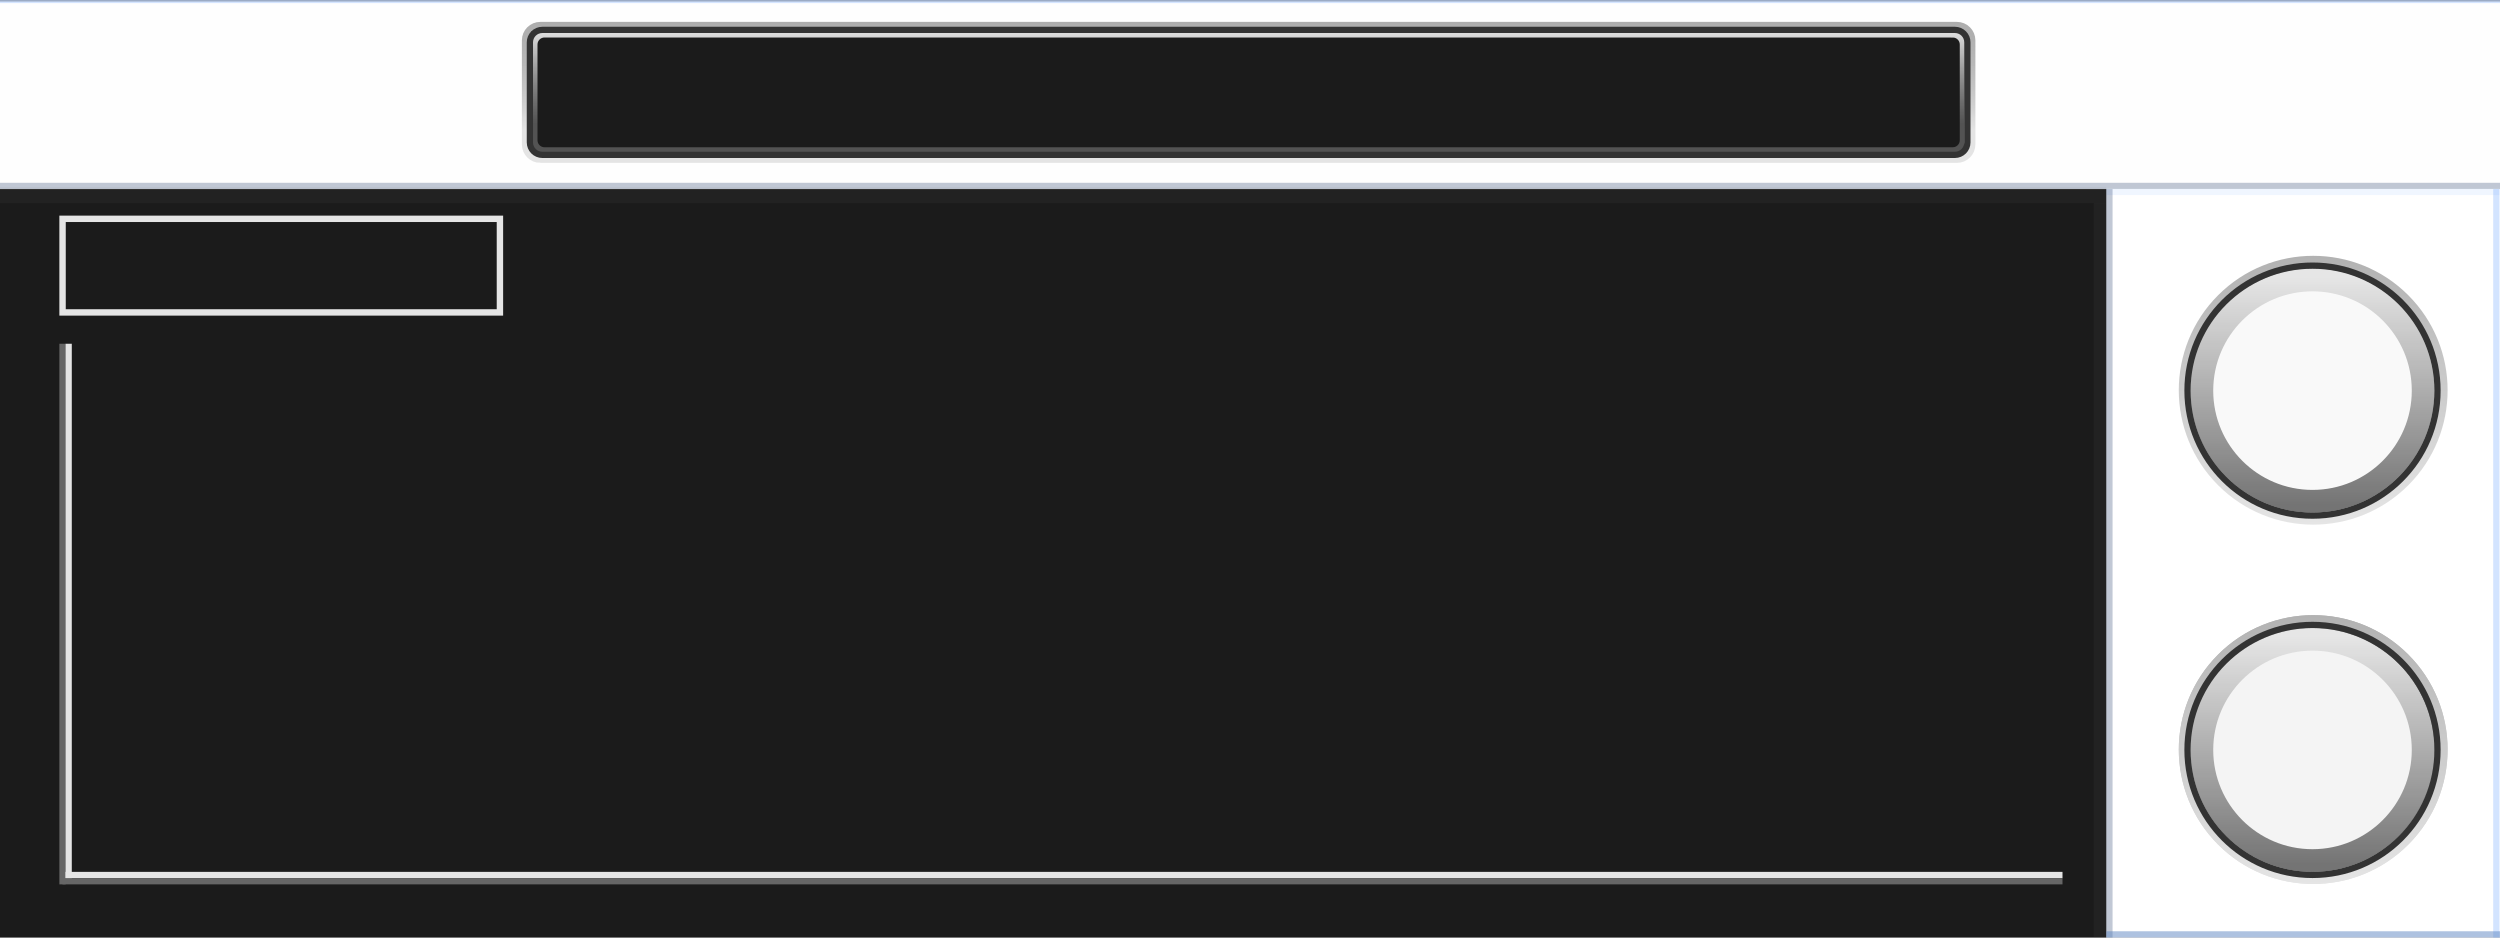 <?xml version="1.0" encoding="UTF-8" standalone="no"?>
<!-- Created with Inkscape (http://www.inkscape.org/) -->

<svg
   width="800"
   height="300"
   viewBox="0 0 800 300"
   version="1.1"
   id="svg1"
   inkscape:version="1.3.2 (091e20ef0f, 2023-11-25)"
   sodipodi:docname="plugin_background.svg"
   inkscape:export-filename="../plugin_background.png"
   inkscape:export-xdpi="96"
   inkscape:export-ydpi="96"
   xmlns:inkscape="http://www.inkscape.org/namespaces/inkscape"
   xmlns:sodipodi="http://sodipodi.sourceforge.net/DTD/sodipodi-0.dtd"
   xmlns:xlink="http://www.w3.org/1999/xlink"
   xmlns="http://www.w3.org/2000/svg"
   xmlns:svg="http://www.w3.org/2000/svg">
  <rect x="0" y="0" width="800" height="300" fill="#808080" stroke="none"/>
  <sodipodi:namedview
     id="namedview1"
     pagecolor="#ffffff"
     bordercolor="#000000"
     borderopacity="0.25"
     inkscape:showpageshadow="2"
     inkscape:pageopacity="0.0"
     inkscape:pagecheckerboard="0"
     inkscape:deskcolor="#d1d1d1"
     inkscape:document-units="px"
     showgrid="false"
     inkscape:zoom="1"
     inkscape:cx="362.5"
     inkscape:cy="37.5"
     inkscape:window-width="1462"
     inkscape:window-height="1034"
     inkscape:window-x="147"
     inkscape:window-y="36"
     inkscape:window-maximized="0"
     inkscape:current-layer="layer1">
    <inkscape:grid
       id="grid1"
       units="px"
       originx="0"
       originy="0"
       spacingx="1"
       spacingy="1"
       empcolor="#0099e5"
       empopacity="0.302"
       color="#0099e5"
       opacity="0.149"
       empspacing="5"
       dotted="false"
       gridanglex="30"
       gridanglez="30"
       visible="false" />
  </sodipodi:namedview>
  <defs
     id="defs1">
    <linearGradient
       id="linearGradient3"
       inkscape:collect="always">
      <stop
         style="stop-color:#787878;stop-opacity:0.602;"
         offset="0"
         id="stop3" />
      <stop
         style="stop-color:#e4e4e4;stop-opacity:1;"
         offset="1"
         id="stop4" />
    </linearGradient>
    <linearGradient
       id="linearGradient6"
       inkscape:collect="always">
      <stop
         style="stop-color:#5e5e5e;stop-opacity:0.545;"
         offset="0"
         id="stop6" />
      <stop
         style="stop-color:#e2e2e2;stop-opacity:0.549;"
         offset="1"
         id="stop7" />
    </linearGradient>
    <linearGradient
       id="linearGradient1"
       inkscape:collect="always">
      <stop
         style="stop-color:#333333;stop-opacity:1;"
         offset="0"
         id="stop1" />
      <stop
         style="stop-color:#0a0a0a;stop-opacity:1;"
         offset="1"
         id="stop2" />
    </linearGradient>
    <linearGradient
       id="linearGradient41"
       inkscape:collect="always">
      <stop
         style="stop-color:#b2b2b2;stop-opacity:1;"
         offset="0"
         id="stop40" />
      <stop
         style="stop-color:#e5e5e5;stop-opacity:1;"
         offset="1"
         id="stop41" />
    </linearGradient>
    <linearGradient
       id="linearGradient38"
       inkscape:collect="always">
      <stop
         style="stop-color:#666666;stop-opacity:1;"
         offset="0"
         id="stop38" />
      <stop
         style="stop-color:#e5e5e5;stop-opacity:1;"
         offset="1"
         id="stop39" />
    </linearGradient>
    <linearGradient
       inkscape:collect="always"
       xlink:href="#linearGradient38"
       id="linearGradient39"
       x1="740"
       y1="281.024"
       x2="740"
       y2="200"
       gradientUnits="userSpaceOnUse" />
    <linearGradient
       inkscape:collect="always"
       xlink:href="#linearGradient41"
       id="linearGradient40"
       gradientUnits="userSpaceOnUse"
       x1="711"
       y1="269"
       x2="769"
       y2="211"
       gradientTransform="matrix(1.049,0,0,1.049,-1129.836,-944.81)" />
    <linearGradient
       inkscape:collect="always"
       xlink:href="#linearGradient41"
       id="linearGradient42"
       gradientUnits="userSpaceOnUse"
       gradientTransform="matrix(1.049,0,0,1.049,-1129.836,-944.81)"
       x1="711"
       y1="269"
       x2="769"
       y2="211" />
    <linearGradient
       inkscape:collect="always"
       xlink:href="#linearGradient38"
       id="linearGradient43"
       gradientUnits="userSpaceOnUse"
       x1="740"
       y1="281.024"
       x2="740"
       y2="200"
       gradientTransform="matrix(0.907,0,0,0.907,68.798,22.313)" />
    <linearGradient
       inkscape:collect="always"
       xlink:href="#linearGradient1"
       id="linearGradient2"
       x1="740"
       y1="85"
       x2="740"
       y2="130"
       gradientUnits="userSpaceOnUse" />
    <linearGradient
       inkscape:collect="always"
       xlink:href="#linearGradient6"
       id="linearGradient7"
       x1="740.15"
       y1="131"
       x2="740"
       y2="85.976"
       gradientUnits="userSpaceOnUse" />
    <linearGradient
       inkscape:collect="always"
       xlink:href="#linearGradient3"
       id="linearGradient4"
       x1="30"
       y1="45"
       x2="30"
       y2="15"
       gradientUnits="userSpaceOnUse" />
    <linearGradient
       inkscape:collect="always"
       xlink:href="#linearGradient3"
       id="linearGradient5"
       gradientUnits="userSpaceOnUse"
       x1="30"
       y1="45"
       x2="30"
       y2="15"
       gradientTransform="matrix(-1.129,0,0,-1.129,63.856,63.855)" />
    <linearGradient
       inkscape:collect="always"
       xlink:href="#linearGradient3"
       id="linearGradient8"
       gradientUnits="userSpaceOnUse"
       x1="30"
       y1="45"
       x2="30"
       y2="15"
       gradientTransform="rotate(180,30,30)" />
    <linearGradient
       inkscape:collect="always"
       xlink:href="#linearGradient3"
       id="linearGradient9"
       gradientUnits="userSpaceOnUse"
       gradientTransform="matrix(-1.129,0,0,-1.129,63.856,63.855)"
       x1="30"
       y1="45"
       x2="30"
       y2="15" />
    <linearGradient
       inkscape:collect="always"
       xlink:href="#linearGradient3"
       id="linearGradient12"
       gradientUnits="userSpaceOnUse"
       gradientTransform="rotate(180,30,30)"
       x1="30"
       y1="45"
       x2="30"
       y2="15" />
    <linearGradient
       inkscape:collect="always"
       xlink:href="#linearGradient3"
       id="linearGradient13"
       gradientUnits="userSpaceOnUse"
       gradientTransform="matrix(-1.129,0,0,-1.129,63.856,63.855)"
       x1="30"
       y1="45"
       x2="30"
       y2="15" />
    <linearGradient
       inkscape:collect="always"
       xlink:href="#linearGradient3"
       id="linearGradient10"
       gradientUnits="userSpaceOnUse"
       gradientTransform="rotate(180,30,30)"
       x1="30"
       y1="45"
       x2="30"
       y2="15" />
    <linearGradient
       inkscape:collect="always"
       xlink:href="#linearGradient3"
       id="linearGradient11"
       gradientUnits="userSpaceOnUse"
       gradientTransform="matrix(-1.129,0,0,-1.129,63.856,63.855)"
       x1="30"
       y1="45"
       x2="30"
       y2="15" />
    <linearGradient
       inkscape:collect="always"
       xlink:href="#linearGradient41"
       id="linearGradient14"
       gradientUnits="userSpaceOnUse"
       gradientTransform="matrix(1.049,0,0,1.049,-1129.836,-944.81)"
       x1="711"
       y1="269"
       x2="769"
       y2="211" />
    <linearGradient
       inkscape:collect="always"
       xlink:href="#linearGradient38"
       id="linearGradient15"
       gradientUnits="userSpaceOnUse"
       x1="740"
       y1="281.024"
       x2="740"
       y2="200" />
    <linearGradient
       inkscape:collect="always"
       xlink:href="#linearGradient41"
       id="linearGradient16"
       gradientUnits="userSpaceOnUse"
       gradientTransform="matrix(1.049,0,0,1.049,-1129.836,-944.81)"
       x1="711"
       y1="269"
       x2="769"
       y2="211" />
    <linearGradient
       inkscape:collect="always"
       xlink:href="#linearGradient38"
       id="linearGradient17"
       gradientUnits="userSpaceOnUse"
       gradientTransform="matrix(0.907,0,0,0.907,68.798,22.313)"
       x1="740"
       y1="281.024"
       x2="740"
       y2="200" />
    <linearGradient
       inkscape:collect="always"
       xlink:href="#linearGradient3"
       id="linearGradient18"
       gradientUnits="userSpaceOnUse"
       x1="30"
       y1="45"
       x2="30"
       y2="15" />
    <linearGradient
       inkscape:collect="always"
       xlink:href="#linearGradient3"
       id="linearGradient19"
       gradientUnits="userSpaceOnUse"
       gradientTransform="matrix(-1.129,0,0,-1.129,63.856,63.855)"
       x1="30"
       y1="45"
       x2="30"
       y2="15" />
  </defs>
  <g
     inkscape:label="Layer 1"
     inkscape:groupmode="layer"
     id="layer1">
    <rect
       style="opacity:1;fill:#ffffff;fill-opacity:1;stroke:none;stroke-width:2;stroke-dasharray:none;stroke-opacity:1"
       id="rect46"
       width="800"
       height="299.5"
       x="0"
       y="0.5" />
    <rect
       style="fill:#f2f2f2;fill-opacity:0.1;stroke:none;stroke-width:1.886;stroke-dasharray:none"
       id="rect26"
       width="800"
       height="60"
       x="0"
       y="0" />
    <path
       style="fill:#f2f2f2;fill-opacity:0.1;stroke:#002055;stroke-width:2;stroke-dasharray:none;stroke-opacity:0.245"
       d="M 0,59.492 H 800"
       id="path26" />
    <path
       style="fill:#f2f2f2;fill-opacity:0.1;stroke:#acccff;stroke-width:1;stroke-dasharray:none;stroke-opacity:0.5"
       d="M 0,0.5 H 800"
       id="path26-0" />
    <path
       style="fill:#f2f2f2;fill-opacity:0.1;stroke:#e2eeff;stroke-width:2;stroke-dasharray:none;stroke-opacity:0.5"
       d="M 674.022,61.428 H 799.829"
       id="path26-0-4" />
    <rect
       style="fill:#1b1b1b;fill-opacity:1;stroke:none;stroke-width:1.044;stroke-dasharray:none;stroke-opacity:0.245"
       id="rect27"
       width="674.022"
       height="239.501"
       x="-5.1625371e-14"
       y="60.5" />
    <path
       style="fill:#f2f2f2;fill-opacity:0.102;stroke:#002055;stroke-width:2;stroke-dasharray:none;stroke-opacity:0.245"
       d="M 675.022,60.5 V 300"
       id="path29" />
    <path
       style="fill:#f2f2f2;fill-opacity:0.102;stroke:#4c90ff;stroke-width:2;stroke-dasharray:none;stroke-opacity:0.245"
       d="M 798.829,60.5 V 300"
       id="path29-5" />
    <path
       style="fill:#f2f2f2;fill-opacity:0.102;stroke:#5f86c2;stroke-width:2;stroke-dasharray:none;stroke-opacity:0.5"
       d="M 674.022,299 800,298.999"
       id="path30" />
    <g
       id="g41">
      <ellipse
         style="fill:#f2f2f2;fill-opacity:0.102;stroke:url(#linearGradient40);stroke-width:4.195;stroke-dasharray:none;stroke-opacity:1"
         id="path31-4-3-7"
         cx="-353.852"
         cy="-693.139"
         rx="40.922"
         ry="40.922"
         transform="matrix(-0.707,0.707,-0.707,-0.707,0,0)" />
      <ellipse
         style="fill:#f2f2f2;fill-opacity:0.102;stroke:url(#linearGradient39);stroke-width:4;stroke-dasharray:none;stroke-opacity:1"
         id="path31-4-3"
         cx="740"
         cy="240"
         rx="39.024"
         ry="39.024" />
      <circle
         style="fill:#f2f2f2;fill-opacity:0.102;stroke:#000000;stroke-width:2;stroke-dasharray:none;stroke-opacity:1"
         id="path31-4"
         cx="740"
         cy="240"
         r="40" />
    </g>
    <g
       id="g42">
      <ellipse
         style="fill:#f2f2f2;fill-opacity:0.102;stroke:url(#linearGradient40);stroke-width:4.195;stroke-dasharray:none;stroke-opacity:1"
         id="ellipse41"
         cx="-353.852"
         cy="-693.139"
         rx="40.922"
         ry="40.922"
         transform="matrix(-0.707,0.707,-0.707,-0.707,0,0)" />
      <ellipse
         style="fill:#f2f2f2;fill-opacity:0.102;stroke:url(#linearGradient39);stroke-width:4;stroke-dasharray:none;stroke-opacity:1"
         id="ellipse42"
         cx="740"
         cy="240"
         rx="39.024"
         ry="39.024" />
      <circle
         style="fill:#f2f2f2;fill-opacity:0.1;stroke:#333333;stroke-width:2;stroke-dasharray:none;stroke-opacity:1"
         id="circle42"
         cx="740"
         cy="240"
         r="40" />
    </g>
    <g
       id="g42-2"
       transform="translate(164.999,-116.999)">
      <ellipse
         style="fill:#f2f2f2;fill-opacity:0.102;stroke:url(#linearGradient14);stroke-width:4.195;stroke-dasharray:none;stroke-opacity:1"
         id="ellipse41-9"
         cx="-353.852"
         cy="-693.139"
         rx="40.922"
         ry="40.922"
         transform="matrix(-0.707,0.707,-0.707,-0.707,0,0)" />
      <ellipse
         style="fill:#f2f2f2;fill-opacity:0.102;stroke:url(#linearGradient15);stroke-width:4;stroke-dasharray:none;stroke-opacity:1"
         id="ellipse42-1"
         cx="740"
         cy="240"
         rx="39.024"
         ry="39.024" />
      <circle
         style="fill:#f2f2f2;fill-opacity:0.1;stroke:#333333;stroke-width:2;stroke-dasharray:none;stroke-opacity:1"
         id="circle42-2"
         cx="740"
         cy="240"
         r="40" />
    </g>
    <g
       id="g42-0"
       transform="translate(0,-115)"
       style="display:inline"
       inkscape:export-filename="rotary_knob.png"
       inkscape:export-xdpi="96"
       inkscape:export-ydpi="96">
      <ellipse
         style="fill:#f2f2f2;fill-opacity:0.102;stroke:url(#linearGradient42);stroke-width:4.195;stroke-dasharray:none;stroke-opacity:1"
         id="ellipse41-8"
         cx="-353.852"
         cy="-693.139"
         rx="40.922"
         ry="40.922"
         transform="matrix(-0.707,0.707,-0.707,-0.707,0,0)" />
      <ellipse
         style="fill:#f2f2f2;fill-opacity:0.102;stroke:url(#linearGradient43);stroke-width:7.256;stroke-dasharray:none;stroke-opacity:1"
         id="ellipse42-3"
         cx="740"
         cy="240"
         rx="35.396"
         ry="35.396" />
      <circle
         style="fill:#f2f2f2;fill-opacity:0.102;stroke:#333333;stroke-width:2;stroke-dasharray:none;stroke-opacity:1"
         id="circle42-5"
         cx="740"
         cy="240"
         r="40" />
    </g>
    <g
       id="g42-0-2"
       transform="translate(0,-0.025)"
       style="display:inline"
       inkscape:export-filename="rotary_knob.png"
       inkscape:export-xdpi="96"
       inkscape:export-ydpi="96">
      <ellipse
         style="fill:#f2f2f2;fill-opacity:0.102;stroke:url(#linearGradient16);stroke-width:4.195;stroke-dasharray:none;stroke-opacity:1"
         id="ellipse41-8-6"
         cx="-353.852"
         cy="-693.139"
         rx="40.922"
         ry="40.922"
         transform="matrix(-0.707,0.707,-0.707,-0.707,0,0)" />
      <ellipse
         style="fill:#f2f2f2;fill-opacity:0.102;stroke:url(#linearGradient17);stroke-width:7.256;stroke-dasharray:none;stroke-opacity:1"
         id="ellipse42-3-1"
         cx="740"
         cy="240"
         rx="35.396"
         ry="35.396" />
      <circle
         style="fill:#f2f2f2;fill-opacity:0.102;stroke:#333333;stroke-width:2;stroke-dasharray:none;stroke-opacity:1"
         id="circle42-5-8"
         cx="740"
         cy="240"
         r="40" />
    </g>
    <rect
       style="opacity:1;fill:#6c6c6c;fill-opacity:0.1;stroke:none;stroke-width:5.192;stroke-dasharray:none;stroke-opacity:1"
       id="rect43"
       width="674.022"
       height="5"
       x="0"
       y="60" />
    <rect
       style="opacity:1;fill:#6c6c6c;fill-opacity:0.1;stroke:none;stroke-width:9.732;stroke-dasharray:none;stroke-opacity:1"
       id="rect44"
       width="4.022"
       height="235"
       x="670"
       y="65" />
    <rect
       style="display:none;opacity:1;fill:none;fill-opacity:0.1;stroke:#e5e5e5;stroke-width:2.001;stroke-dasharray:none;stroke-opacity:1"
       id="rect45"
       width="61.999"
       height="29.999"
       x="598.001"
       y="70" />
    <rect
       style="display:none;fill:none;fill-opacity:0.1;stroke:#e5e5e5;stroke-width:2;stroke-dasharray:none;stroke-opacity:1"
       id="rect45-5"
       width="30.581"
       height="30.581"
       x="554.71"
       y="70" />
    <rect
       style="fill:none;fill-opacity:0.1;stroke:#e5e5e5;stroke-width:2.048;stroke-dasharray:none;stroke-opacity:1"
       id="rect45-3"
       width="139.957"
       height="29.952"
       x="20.019"
       y="70.024" />
    <path
       style="opacity:1;fill:none;fill-opacity:0.1;stroke:#e5e5e5;stroke-width:2;stroke-dasharray:none;stroke-opacity:1"
       d="M 660,280 H 20"
       id="path45" />
    <path
       style="fill:none;fill-opacity:0.1;stroke:#666666;stroke-width:2;stroke-dasharray:none;stroke-opacity:1"
       d="M 660,282 H 20"
       id="path45-5" />
    <path
       style="opacity:1;fill:none;fill-opacity:0.1;stroke:#666666;stroke-width:2;stroke-dasharray:none;stroke-opacity:1"
       d="M 20,283 V 110"
       id="path46" />
    <path
       style="fill:none;fill-opacity:0.1;stroke:#e5e5e5;stroke-width:2;stroke-dasharray:none;stroke-opacity:1"
       d="M 21.972,281 V 110"
       id="path46-0" />
    <g
       id="g7"
       inkscape:export-filename="rotary_knob.png"
       inkscape:export-xdpi="96"
       inkscape:export-ydpi="96"
       style="display:none">
      <path
         id="rect1"
         style="fill:url(#linearGradient2);stroke-width:2.683;stroke-opacity:0.996"
         d="m 735,85 h 10 v 10 c 0,0 0,5 -5,5 -5,0 -5,-5 -5,-5 z"
         sodipodi:nodetypes="cccscc" />
      <path
         id="rect1-5"
         style="fill:none;fill-opacity:1;stroke:url(#linearGradient7);stroke-width:2;stroke-linecap:round;stroke-dasharray:none;paint-order:markers stroke fill"
         d="M 745,87.3 V 95 c 0,0 0,5 -5,5 -5,0 -5,-5 -5,-5 v -7.7"
         sodipodi:nodetypes="ccscc" />
    </g>
    <g
       id="g6"
       inkscape:export-filename="../bypass_button.png"
       inkscape:export-xdpi="96"
       inkscape:export-ydpi="96"
       transform="matrix(-1,0,0,1,177.563,-0.437)"
       style="display:none">
      <rect
         style="display:inline;fill:#ffffff;fill-opacity:1;stroke-width:1.5;stroke-linecap:square;paint-order:markers fill stroke"
         id="rect11"
         width="39"
         height="39"
         x="128"
         y="10"
         transform="matrix(-1,0,0,1,177.563,0.437)" />
      <g
         id="g5"
         inkscape:export-filename="../bypass_button.png"
         inkscape:export-xdpi="96"
         inkscape:export-ydpi="96">
        <path
           id="rect2-7"
           style="fill:none;stroke:url(#linearGradient4);stroke-width:3;stroke-linecap:round;stroke-dasharray:none;paint-order:markers fill stroke"
           d="m 19.688,15.938 h 20.625 c 2.077,0 3.75,1.673 3.75,3.75 v 20.625 c 0,2.078 -1.673,3.75 -3.75,3.75 h -20.625 c -2.077,0 -3.75,-1.673 -3.75,-3.75 V 19.688 c 0,-2.078 1.673,-3.75 3.75,-3.75 z" />
        <path
           id="rect2-7-6"
           style="fill:none;stroke:url(#linearGradient5);stroke-width:3.386;stroke-linecap:round;stroke-dasharray:none;paint-order:markers fill stroke"
           d="m 41.638,45.869 h -23.276 c -2.344,0 -4.232,-1.887 -4.232,-4.232 V 18.362 c 0,-2.344 1.887,-4.232 4.232,-4.232 h 23.276 c 2.344,0 4.232,1.887 4.232,4.232 v 23.276 c 0,2.344 -1.887,4.232 -4.232,4.232 z" />
        <path
           id="rect2"
           style="fill:none;stroke:#333333;stroke-width:2;stroke-linecap:round;paint-order:markers fill stroke"
           d="m 19,15 h 22 c 2.216,0 4,1.784 4,4 v 22 c 0,2.216 -1.784,4 -4,4 H 19 c -2.216,0 -4,-1.784 -4,-4 V 19 c 0,-2.216 1.784,-4 4,-4 z" />
      </g>
      <path
         style="fill:none;stroke:#333333;stroke-width:1.5;stroke-linecap:square;stroke-dasharray:none;stroke-opacity:1;paint-order:markers fill stroke"
         d="m 20,32.246 h 2 l 3,-5 h 10 l 3,5 h 2"
         id="path5" />
      <path
         style="fill:none;stroke:#333333;stroke-width:1.5;stroke-linecap:square;stroke-dasharray:none;stroke-opacity:1;paint-order:markers fill stroke"
         d="M 25,32.246 H 35"
         id="path6" />
    </g>
    <rect
       style="fill:#1b1b1b;fill-opacity:1;stroke:none;stroke-width:18.583;stroke-linecap:square;paint-order:markers fill stroke"
       id="rect19"
       width="458.626"
       height="40"
       x="170"
       y="10" />
    <g
       id="g6-9"
       inkscape:export-filename="../bypass_button.png"
       inkscape:export-xdpi="96"
       inkscape:export-ydpi="96"
       transform="matrix(-1,0,0,1,214.563,-5.437)"
       style="display:inline">
      <g
         id="g5-2"
         inkscape:export-filename="../bypass_button.png"
         inkscape:export-xdpi="96"
         inkscape:export-ydpi="96">
        <path
           id="rect2-7-70"
           style="fill:none;stroke:url(#linearGradient18);stroke-width:3;stroke-linecap:round;stroke-dasharray:none;paint-order:markers fill stroke"
           d="m -410.312,15.938 h 450.625 c 2.077,0 3.75,1.673 3.75,3.75 v 30.625 c 0,2.078 -1.673,3.75 -3.75,3.75 h -450.625 c -2.078,0 -3.75,-1.673 -3.75,-3.75 V 19.688 c 0,-2.078 1.673,-3.75 3.75,-3.75 z"
           sodipodi:nodetypes="sssssssss" />
        <path
           id="rect2-7-6-9"
           style="fill:none;stroke:url(#linearGradient19);stroke-width:3.386;stroke-linecap:round;stroke-dasharray:none;paint-order:markers fill stroke"
           d="M 41.638,55.869 H -411.637 c -2.344,0 -4.232,-1.887 -4.232,-4.232 V 18.362 c 0,-2.344 1.887,-4.232 4.232,-4.232 H 41.638 c 2.344,0 4.232,1.887 4.232,4.232 v 33.276 c 0,2.344 -1.887,4.232 -4.232,4.232 z"
           sodipodi:nodetypes="sssssssss" />
        <path
           id="rect2-3"
           style="fill:none;stroke:#333333;stroke-width:2;stroke-linecap:round;paint-order:markers fill stroke"
           d="M -411,15 H 41 c 2.216,0 4,1.784 4,4 v 32 c 0,2.216 -1.784,4 -4,4 h -452 c -2.216,0 -4,-1.784 -4,-4 V 19 c 0,-2.216 1.784,-4 4,-4 z"
           sodipodi:nodetypes="sssssssss" />
      </g>
    </g>
    <g
       id="g6-2"
       transform="matrix(-1,0,0,1,139.563,-0.437)"
       inkscape:export-filename="../bypass_button_pressed.png"
       inkscape:export-xdpi="96"
       inkscape:export-ydpi="96"
       style="display:none">
      <rect
         style="display:inline;fill:#ffffff;fill-opacity:1;stroke-width:1.5;stroke-linecap:square;paint-order:markers fill stroke"
         id="rect11-3"
         width="39"
         height="39"
         x="90"
         y="10"
         transform="matrix(-1,0,0,1,139.563,0.437)" />
      <g
         id="g5-3" />
      <g
         id="g10"
         inkscape:export-filename="../bypass_button.png"
         inkscape:export-xdpi="96"
         inkscape:export-ydpi="96"
         style="display:inline">
        <path
           id="rect2-7-7"
           style="fill:none;fill-opacity:0.82;stroke:url(#linearGradient8);stroke-width:3;stroke-linecap:round;stroke-dasharray:none;paint-order:markers fill stroke"
           d="m 40.312,44.063 h -20.625 c -2.077,0 -3.75,-1.673 -3.75,-3.75 V 19.688 c 0,-2.078 1.673,-3.75 3.75,-3.75 h 20.625 c 2.077,0 3.75,1.673 3.75,3.75 v 20.625 c 0,2.078 -1.673,3.75 -3.75,3.75 z" />
        <path
           id="rect2-7-7-1"
           style="fill:#ffa100;fill-opacity:0.82;stroke:none;stroke-width:3.029;stroke-linecap:round;stroke-dasharray:none;paint-order:markers fill stroke"
           d="M 40.414,44.23 H 19.587 c -2.098,0 -3.787,-1.689 -3.787,-3.787 V 19.616 c 0,-2.098 1.689,-3.787 3.787,-3.787 h 20.827 c 2.098,0 3.787,1.689 3.787,3.787 v 20.827 c 0,2.098 -1.689,3.787 -3.787,3.787 z" />
        <path
           id="rect2-7-6-5"
           style="fill:none;stroke:url(#linearGradient9);stroke-width:3.386;stroke-linecap:round;stroke-dasharray:none;paint-order:markers fill stroke"
           d="m 41.638,45.869 h -23.276 c -2.344,0 -4.232,-1.887 -4.232,-4.232 V 18.362 c 0,-2.344 1.887,-4.232 4.232,-4.232 h 23.276 c 2.344,0 4.232,1.887 4.232,4.232 v 23.276 c 0,2.344 -1.887,4.232 -4.232,4.232 z" />
        <path
           id="rect2-9"
           style="fill:none;stroke:#333333;stroke-width:2;stroke-linecap:round;paint-order:markers fill stroke"
           d="m 19,15 h 22 c 2.216,0 4,1.784 4,4 v 22 c 0,2.216 -1.784,4 -4,4 H 19 c -2.216,0 -4,-1.784 -4,-4 V 19 c 0,-2.216 1.784,-4 4,-4 z" />
        <path
           style="fill:none;stroke:#333333;stroke-width:1.5;stroke-linecap:square;stroke-dasharray:none;stroke-opacity:1;paint-order:markers fill stroke"
           d="m 20,32.246 h 2 l 3,-5 h 10 l 3,5 h 2"
           id="path5-2" />
        <path
           style="fill:none;stroke:#333333;stroke-width:1.5;stroke-linecap:square;stroke-dasharray:none;stroke-opacity:1;paint-order:markers fill stroke"
           d="M 25,32.246 H 35"
           id="path6-2" />
      </g>
    </g>
    <g
       id="g10-0"
       inkscape:export-filename="../bypass_button_pressed_highlight.png"
       inkscape:export-xdpi="96"
       inkscape:export-ydpi="96"
       style="display:none"
       transform="matrix(-1,0,0,1,100.563,-0.437)">
      <rect
         style="display:inline;fill:#ffffff;fill-opacity:1;stroke-width:1.5;stroke-linecap:square;paint-order:markers fill stroke"
         id="rect11-3-2-7"
         width="39"
         height="39"
         x="-49.563"
         y="10.437"
         transform="scale(-1,1)" />
      <path
         id="rect2-7-7-3"
         style="fill:none;fill-opacity:0.82;stroke:url(#linearGradient10);stroke-width:3;stroke-linecap:round;stroke-dasharray:none;paint-order:markers fill stroke"
         d="m 40.312,44.063 h -20.625 c -2.077,0 -3.75,-1.673 -3.75,-3.75 V 19.688 c 0,-2.078 1.673,-3.75 3.75,-3.75 h 20.625 c 2.077,0 3.75,1.673 3.75,3.75 v 20.625 c 0,2.078 -1.673,3.75 -3.75,3.75 z" />
      <path
         id="rect2-7-7-1-6"
         style="fill:#ffc82e;fill-opacity:1;stroke:none;stroke-width:3.029;stroke-linecap:round;stroke-dasharray:none;paint-order:markers fill stroke"
         d="M 40.414,44.23 H 19.587 c -2.098,0 -3.787,-1.689 -3.787,-3.787 V 19.616 c 0,-2.098 1.689,-3.787 3.787,-3.787 h 20.827 c 2.098,0 3.787,1.689 3.787,3.787 v 20.827 c 0,2.098 -1.689,3.787 -3.787,3.787 z" />
      <path
         id="rect2-7-6-5-1"
         style="fill:none;stroke:url(#linearGradient11);stroke-width:3.386;stroke-linecap:round;stroke-dasharray:none;paint-order:markers fill stroke"
         d="m 41.638,45.869 h -23.276 c -2.344,0 -4.232,-1.887 -4.232,-4.232 V 18.362 c 0,-2.344 1.887,-4.232 4.232,-4.232 h 23.276 c 2.344,0 4.232,1.887 4.232,4.232 v 23.276 c 0,2.344 -1.887,4.232 -4.232,4.232 z" />
      <path
         id="rect2-9-0"
         style="fill:none;stroke:#333333;stroke-width:2;stroke-linecap:round;paint-order:markers fill stroke"
         d="m 19,15 h 22 c 2.216,0 4,1.784 4,4 v 22 c 0,2.216 -1.784,4 -4,4 H 19 c -2.216,0 -4,-1.784 -4,-4 V 19 c 0,-2.216 1.784,-4 4,-4 z" />
      <path
         style="fill:none;stroke:#333333;stroke-width:1.5;stroke-linecap:square;stroke-dasharray:none;stroke-opacity:1;paint-order:markers fill stroke"
         d="m 20,32.246 h 2 l 3,-5 h 10 l 3,5 h 2"
         id="path5-2-6" />
      <path
         style="fill:none;stroke:#333333;stroke-width:1.5;stroke-linecap:square;stroke-dasharray:none;stroke-opacity:1;paint-order:markers fill stroke"
         d="M 25,32.246 H 35"
         id="path6-2-3" />
    </g>
    <g
       id="g10-0-6"
       inkscape:export-filename="../bypass_button_highlight.png"
       inkscape:export-xdpi="96"
       inkscape:export-ydpi="96"
       style="display:none"
       transform="matrix(-1,0,0,1,59.563,0.563)">
      <rect
         style="display:inline;fill:#ffffff;fill-opacity:1;stroke-width:1.5;stroke-linecap:square;paint-order:markers fill stroke"
         id="rect11-3-2-7-2"
         width="39"
         height="39"
         x="-49.563"
         y="10.437"
         transform="scale(-1,1)" />
      <path
         id="rect2-7-7-3-5"
         style="fill:none;fill-opacity:0.82;stroke:url(#linearGradient12);stroke-width:3;stroke-linecap:round;stroke-dasharray:none;paint-order:markers fill stroke"
         d="m 40.312,44.063 h -20.625 c -2.077,0 -3.75,-1.673 -3.75,-3.75 V 19.688 c 0,-2.078 1.673,-3.75 3.75,-3.75 h 20.625 c 2.077,0 3.75,1.673 3.75,3.75 v 20.625 c 0,2.078 -1.673,3.75 -3.75,3.75 z" />
      <path
         id="rect2-7-7-1-6-6"
         style="fill:#ffc82e;fill-opacity:0.501;stroke:none;stroke-width:3.029;stroke-linecap:round;stroke-dasharray:none;paint-order:markers fill stroke"
         d="M 40.414,44.23 H 19.587 c -2.098,0 -3.787,-1.689 -3.787,-3.787 V 19.616 c 0,-2.098 1.689,-3.787 3.787,-3.787 h 20.827 c 2.098,0 3.787,1.689 3.787,3.787 v 20.827 c 0,2.098 -1.689,3.787 -3.787,3.787 z" />
      <path
         id="rect2-7-6-5-1-9"
         style="fill:none;stroke:url(#linearGradient13);stroke-width:3.386;stroke-linecap:round;stroke-dasharray:none;paint-order:markers fill stroke"
         d="m 41.638,45.869 h -23.276 c -2.344,0 -4.232,-1.887 -4.232,-4.232 V 18.362 c 0,-2.344 1.887,-4.232 4.232,-4.232 h 23.276 c 2.344,0 4.232,1.887 4.232,4.232 v 23.276 c 0,2.344 -1.887,4.232 -4.232,4.232 z" />
      <path
         id="rect2-9-0-3"
         style="fill:none;stroke:#333333;stroke-width:2;stroke-linecap:round;paint-order:markers fill stroke"
         d="m 19,15 h 22 c 2.216,0 4,1.784 4,4 v 22 c 0,2.216 -1.784,4 -4,4 H 19 c -2.216,0 -4,-1.784 -4,-4 V 19 c 0,-2.216 1.784,-4 4,-4 z" />
      <path
         style="fill:none;stroke:#333333;stroke-width:1.5;stroke-linecap:square;stroke-dasharray:none;stroke-opacity:1;paint-order:markers fill stroke"
         d="m 20,32.246 h 2 l 3,-5 h 10 l 3,5 h 2"
         id="path5-2-6-7" />
      <path
         style="fill:none;stroke:#333333;stroke-width:1.5;stroke-linecap:square;stroke-dasharray:none;stroke-opacity:1;paint-order:markers fill stroke"
         d="M 25,32.246 H 35"
         id="path6-2-3-4" />
    </g>
  </g>
</svg>
